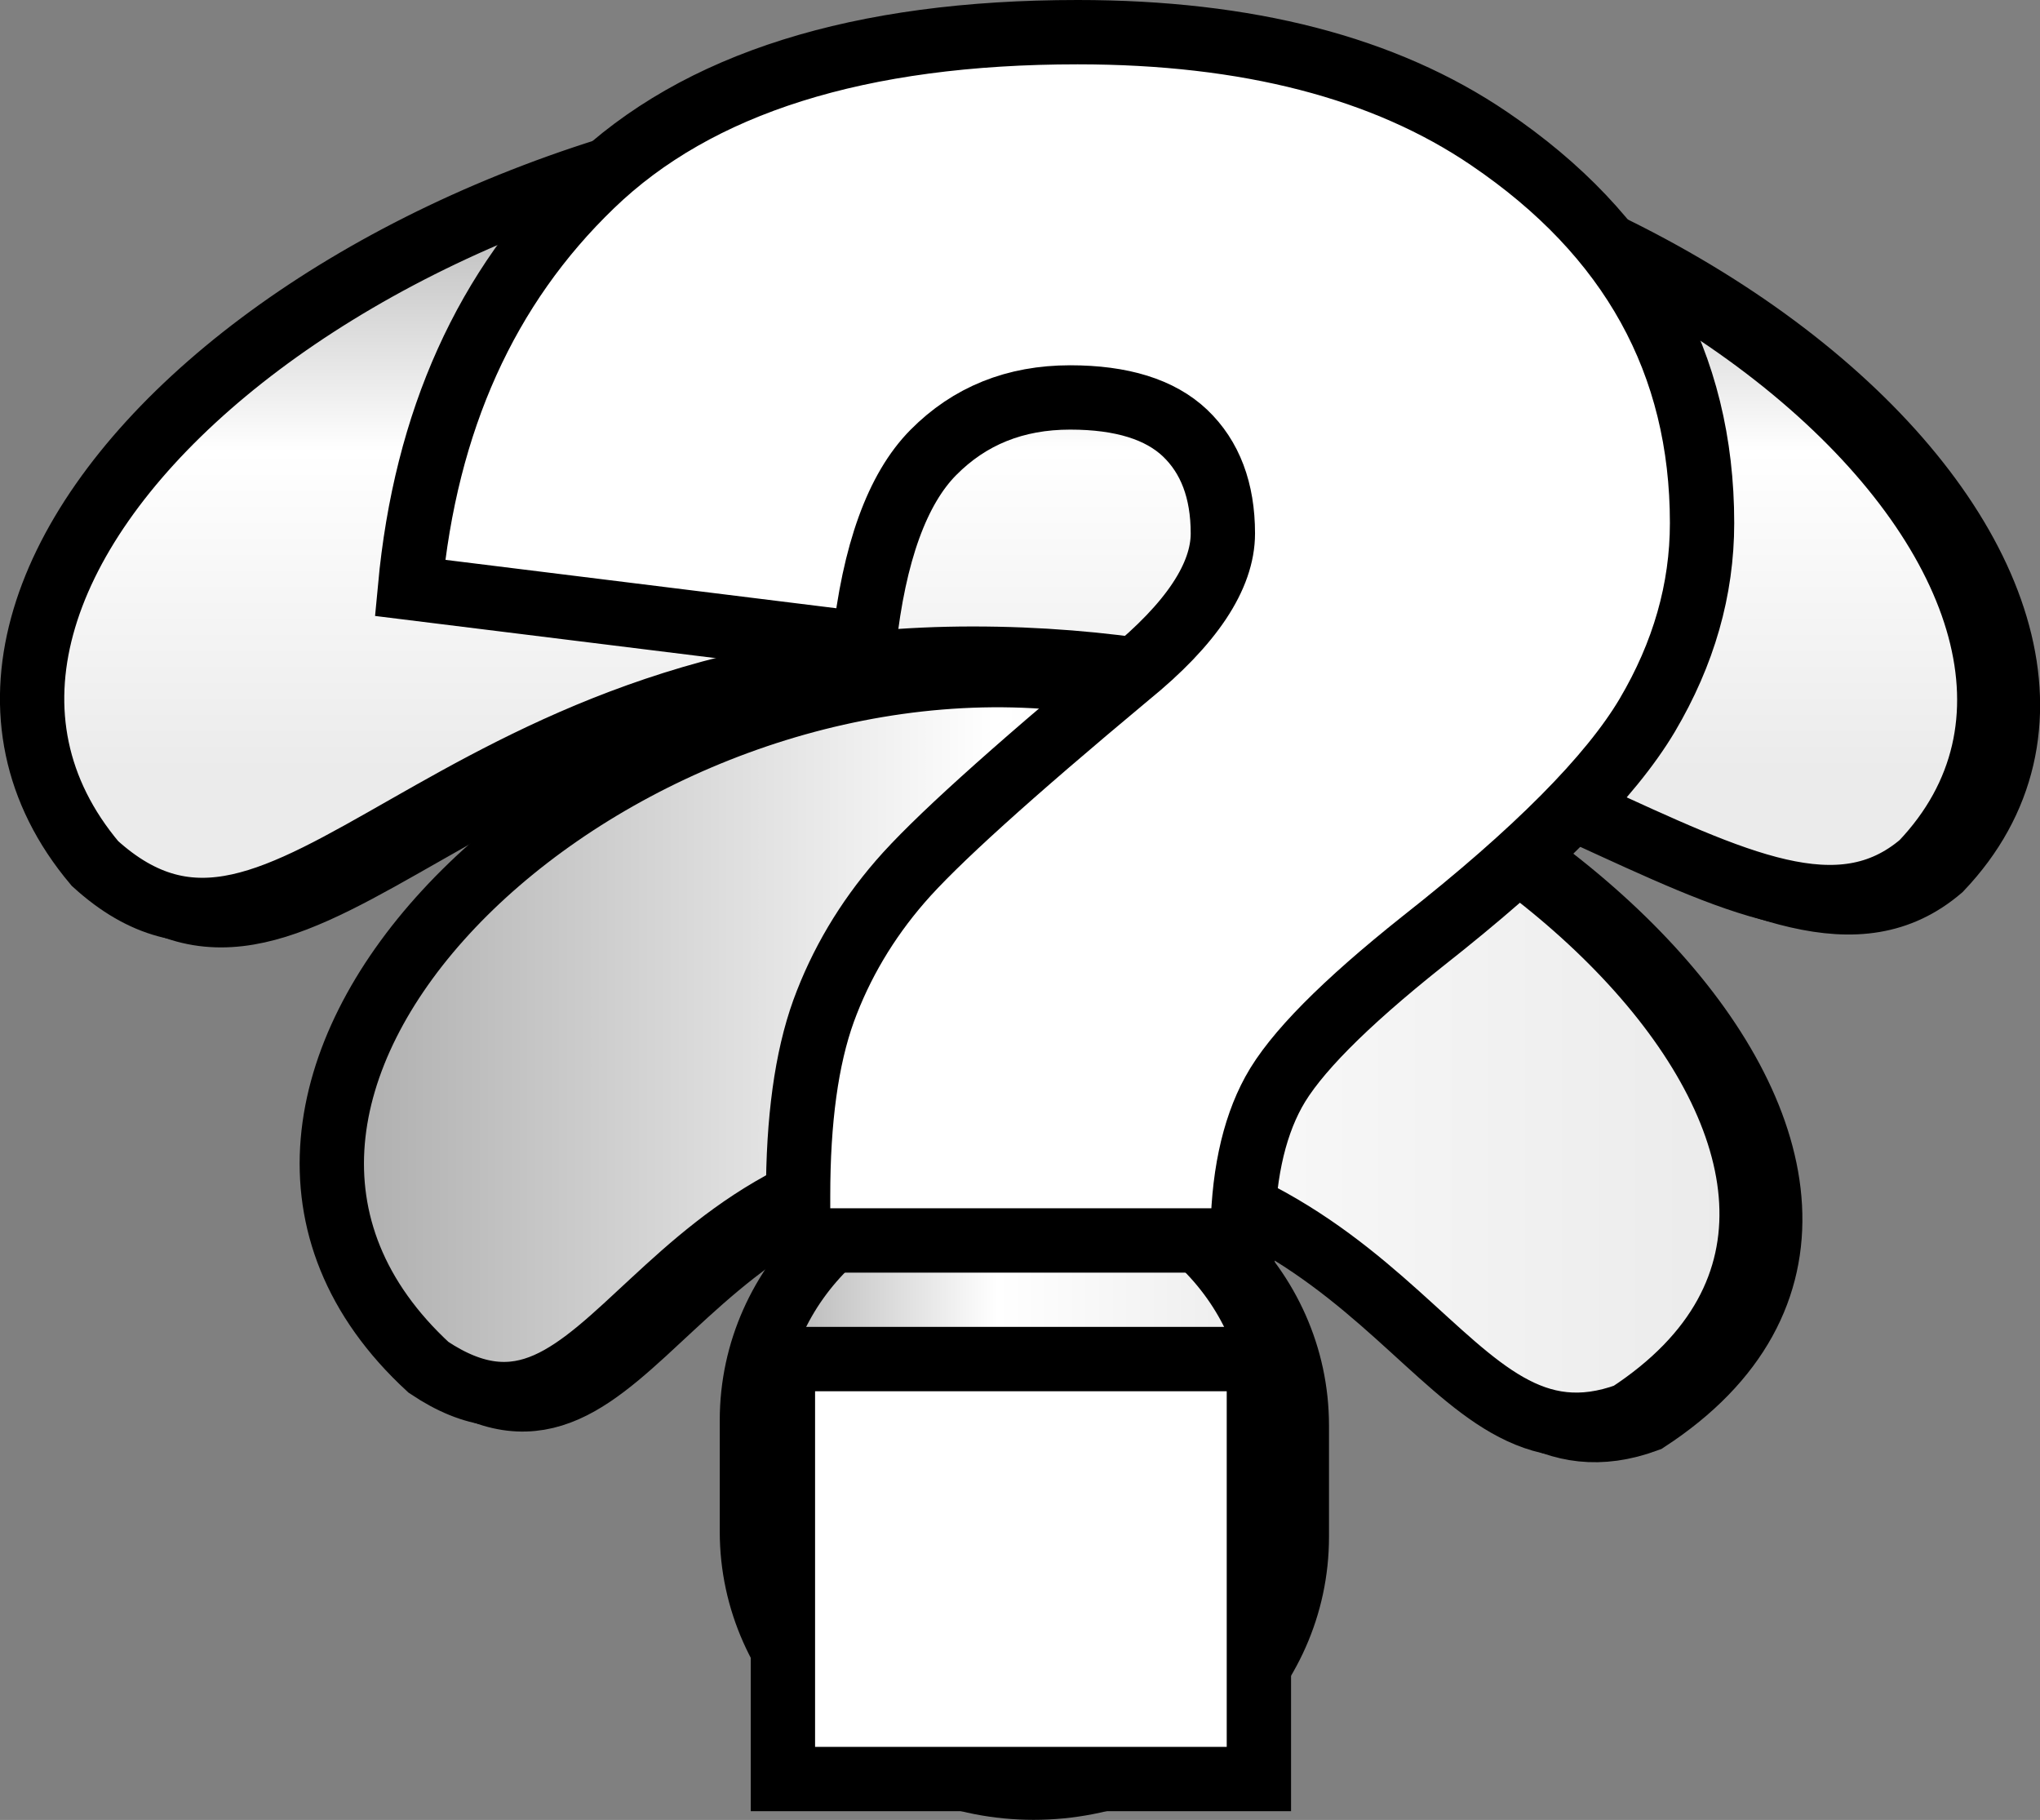 <?xml version="1.0" encoding="iso-8859-1"?>
<!-- Generator: Adobe Illustrator 12.0.1, SVG Export Plug-In . SVG Version: 6.00 Build 51448)  -->
<!DOCTYPE svg PUBLIC "-//W3C//DTD SVG 1.1//EN" "http://www.w3.org/Graphics/SVG/1.1/DTD/svg11.dtd">
<svg  version="1.1" id="&#x56FE;&#x5C42;_1" xmlns="http://www.w3.org/2000/svg" xmlns:xlink="http://www.w3.org/1999/xlink" width="15.858" height="14.145"
	 viewBox="0 0 15.858 14.145" style="overflow:visible;enable-background:new 0 0 15.858 14.145;" xml:space="preserve">
<rect x="0" y="0" width="15.858" height="14.145" fill="#808080" stroke="none"/>
<g>
	<linearGradient id="XMLID_7_" gradientUnits="userSpaceOnUse" x1="8.001" y1="1.305" x2="8.001" y2="6.117">
		<stop  offset="0" style="stop-color:#67C6DD"/>
		<stop  offset="0.466" style="stop-color:#82E6FF"/>
		<stop  offset="1" style="stop-color:#67C6DD"/>
	</linearGradient>
	<path style="fill:url(#XMLID_7_);stroke:#000000;stroke-width:0.5;" d="M15.084,6.752c-1.28,1.092-3.237-1.592-7.378-1.592
		c-4.14,0-5.317,2.961-6.823,1.592C-1.016,4.498,2.912,1.044,7.594,0.9C13.101,0.73,17.085,4.65,15.084,6.752z"/>
	<linearGradient id="XMLID_8_" gradientUnits="userSpaceOnUse" x1="2.724" y1="8.202" x2="13.761" y2="8.202">
		<stop  offset="0" style="stop-color:#67C6DD"/>
		<stop  offset="0.466" style="stop-color:#82E6FF"/>
		<stop  offset="1" style="stop-color:#67C6DD"/>
	</linearGradient>
	<path style="fill:url(#XMLID_8_);stroke:#000000;stroke-width:0.5;" d="M12.802,11.037c-1.479,0.544-1.709-1.943-4.814-2.035
		c-2.811-0.111-3.062,2.638-4.512,1.666C1.164,8.539,4.602,5.156,8.104,5.292C11.608,5.431,15.641,9.188,12.802,11.037z"/>
	<linearGradient id="XMLID_9_" gradientUnits="userSpaceOnUse" x1="5.989" y1="11.513" x2="10.081" y2="11.513">
		<stop  offset="0" style="stop-color:#67C6DD"/>
		<stop  offset="0.466" style="stop-color:#82E6FF"/>
		<stop  offset="1" style="stop-color:#67C6DD"/>
	</linearGradient>
	<path style="fill:url(#XMLID_9_);stroke:#000000;stroke-width:0.5;" d="M10.081,11.945c0,1.076-0.915,1.949-2.046,1.949l0,0
		c-1.128,0-2.046-0.873-2.046-1.949V11.08c0-1.078,0.918-1.949,2.046-1.949l0,0c1.131,0,2.046,0.871,2.046,1.949V11.945z"/>
</g>
<g>
	<linearGradient id="XMLID_10_" gradientUnits="userSpaceOnUse" x1="7.856" y1="1.263" x2="7.856" y2="6.076">
		<stop  offset="0" style="stop-color:#ACACAC"/>
		<stop  offset="0.466" style="stop-color:#FFFFFF"/>
		<stop  offset="0.983" style="stop-color:#EBEBEB"/>
	</linearGradient>
	<path style="fill:url(#XMLID_10_);stroke:#000000;stroke-width:0.5;" d="M14.939,6.711c-1.28,1.092-3.237-1.592-7.378-1.592
		c-4.14,0-5.317,2.961-6.823,1.592C-1.16,4.457,2.768,1.003,7.449,0.859C12.956,0.688,16.94,4.608,14.939,6.711z"/>
	<linearGradient id="XMLID_11_" gradientUnits="userSpaceOnUse" x1="2.579" y1="8.161" x2="13.616" y2="8.161">
		<stop  offset="0" style="stop-color:#ACACAC"/>
		<stop  offset="0.466" style="stop-color:#FFFFFF"/>
		<stop  offset="0.983" style="stop-color:#EBEBEB"/>
	</linearGradient>
	<path style="fill:url(#XMLID_11_);stroke:#000000;stroke-width:0.5;" d="M12.657,10.996c-1.479,0.543-1.709-1.943-4.814-2.035
		c-2.811-0.111-3.062,2.637-4.512,1.666C1.02,8.498,4.457,5.115,7.96,5.251C11.464,5.389,15.496,9.146,12.657,10.996z"/>
	<linearGradient id="XMLID_12_" gradientUnits="userSpaceOnUse" x1="5.845" y1="11.472" x2="9.937" y2="11.472">
		<stop  offset="0" style="stop-color:#ACACAC"/>
		<stop  offset="0.466" style="stop-color:#FFFFFF"/>
		<stop  offset="0.983" style="stop-color:#EBEBEB"/>
	</linearGradient>
	<path style="fill:url(#XMLID_12_);stroke:#000000;stroke-width:0.5;" d="M9.937,11.904c0,1.076-0.915,1.949-2.046,1.949l0,0
		c-1.128,0-2.046-0.873-2.046-1.949v-0.865c0-1.078,0.918-1.949,2.046-1.949l0,0c1.131,0,2.046,0.871,2.046,1.949V11.904z"/>
</g>
<g>
	<path style="fill:#FFFFFF;stroke:#000000;stroke-width:0.5;" d="M9.659,9.641H6.204V9.295c0-0.59,0.065-1.068,0.198-1.437
		c0.134-0.367,0.333-0.702,0.595-1.005c0.264-0.306,0.855-0.839,1.774-1.605c0.491-0.399,0.735-0.769,0.735-1.102
		c0-0.334-0.099-0.594-0.294-0.78C9.018,3.182,8.72,3.089,8.319,3.089c-0.428,0-0.782,0.143-1.064,0.428
		C6.975,3.8,6.794,4.298,6.717,5.006l-3.53-0.437C3.308,3.272,3.779,2.228,4.6,1.438C5.42,0.646,6.681,0.25,8.377,0.25
		c1.321,0,2.388,0.276,3.2,0.828c1.104,0.748,1.654,1.744,1.654,2.987c0,0.518-0.143,1.015-0.426,1.494
		c-0.285,0.48-0.867,1.066-1.747,1.758C10.446,7.804,10.061,8.193,9.9,8.488C9.739,8.782,9.659,9.167,9.659,9.641z M6.086,10.563
		h3.7v3.264h-3.7V10.563z"/>
</g>
</svg>
